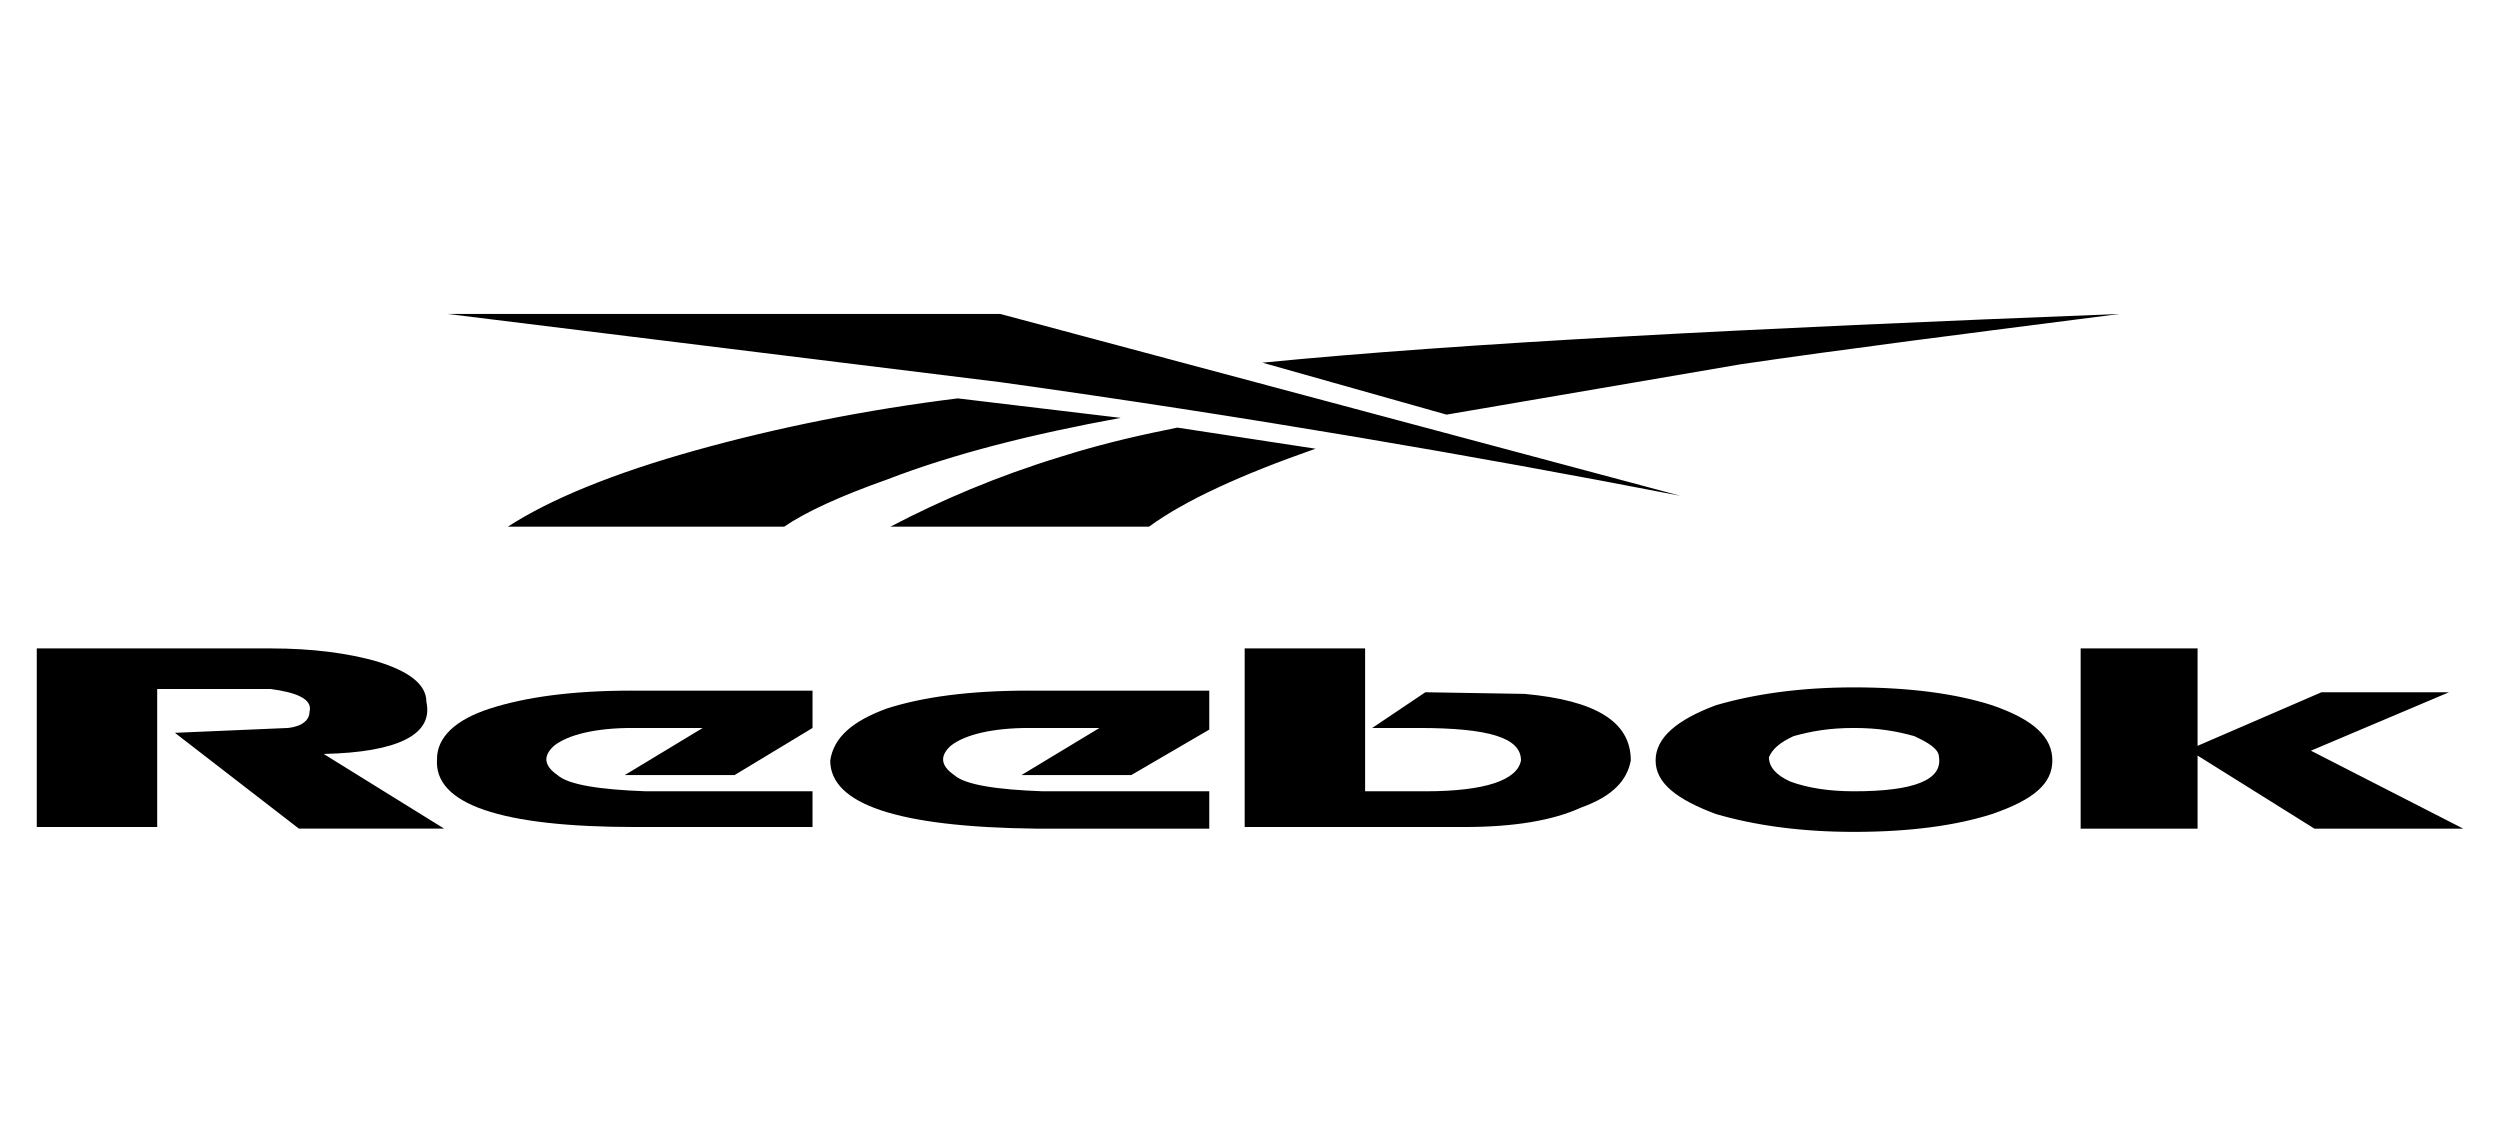 <svg width="240" height="110" viewBox="0 0 240 110" fill="none" xmlns="http://www.w3.org/2000/svg">
<path fill-rule="evenodd" clip-rule="evenodd" d="M191.244 67.704C187.843 66.613 183.424 65.988 177.979 65.988C172.879 65.988 168.459 66.613 164.721 67.704C160.979 69.105 158.938 70.821 158.938 73.002C158.938 75.185 160.979 76.743 164.721 78.145C168.459 79.236 172.88 79.861 177.979 79.861C183.424 79.861 187.843 79.236 191.244 78.145C195.325 76.743 197.025 75.185 197.025 73.002C197.024 70.821 195.325 69.105 191.244 67.704ZM177.978 69.885C180.361 69.885 182.061 70.197 183.761 70.664C185.124 71.288 186.142 71.91 186.142 72.69C186.479 74.872 183.761 75.964 177.978 75.964C175.597 75.964 173.559 75.651 171.86 75.027C170.497 74.404 169.819 73.625 169.819 72.69C170.156 71.909 170.84 71.287 172.197 70.663C173.898 70.197 175.597 69.885 177.978 69.885ZM235.109 66.455H222.867L210.967 71.6V62.249H199.743V79.549H210.967V72.534L222.186 79.549H236.471L221.849 72.067L235.109 66.455ZM98.746 66.3C92.964 66.3 88.545 66.925 85.144 68.014C81.743 69.262 80.042 70.821 79.702 73.002C79.702 77.21 86.163 79.393 99.427 79.549H116.09V75.964H100.106C95.686 75.807 92.625 75.34 91.604 74.405C90.245 73.47 90.245 72.535 91.264 71.601C92.625 70.51 95.344 69.885 98.746 69.885H105.547L98.065 74.405H108.607L116.089 70.042V66.301H98.746V66.3ZM131.051 62.249H119.489V79.393H140.571C145.335 79.393 149.073 78.769 151.795 77.522C154.856 76.431 156.216 74.872 156.556 73.002C156.556 69.262 153.157 67.235 146.355 66.613L136.835 66.456L131.733 69.885H136.154C142.956 69.885 146.015 70.822 146.015 73.003C145.675 74.873 142.616 75.964 136.835 75.964H131.051V62.249ZM3.529 62.249V79.393H15.091V66.144H25.973C28.352 66.455 30.053 67.079 29.714 68.325C29.714 69.104 29.033 69.728 27.674 69.884L16.791 70.351L28.693 79.547H42.636L31.074 72.379C38.216 72.222 41.616 70.508 40.935 67.391C40.935 65.675 39.234 64.429 36.175 63.494C33.453 62.715 30.053 62.248 25.973 62.248H3.529V62.249Z" fill="black"/>
<path fill-rule="evenodd" clip-rule="evenodd" d="M60.659 66.3C54.878 66.3 50.458 66.925 47.056 68.014C43.656 69.105 41.955 70.821 41.955 72.847C41.616 77.21 48.077 79.394 60.999 79.394H78.002V75.964H62.021C57.598 75.807 54.539 75.34 53.519 74.405C52.158 73.47 52.158 72.535 53.179 71.601C54.539 70.51 57.258 69.885 60.66 69.885H67.461L59.98 74.405H70.522L78.003 69.885V66.301H60.659V66.3ZM121.19 34.816L138.872 39.804L167.096 34.972C176.621 33.57 188.863 32.011 203.484 30.14C167.439 31.543 140.234 32.945 121.19 34.816ZM107.589 40.116L91.945 38.245C83.104 39.337 74.603 41.051 66.782 43.233C58.959 45.414 52.839 47.909 48.758 50.559H75.284C77.324 49.156 80.725 47.597 85.145 46.038C91.604 43.545 99.087 41.674 107.589 40.116ZM126.293 43.076L113.03 41.05C109.968 41.674 106.229 42.453 101.807 43.855C95.686 45.726 90.245 48.064 85.485 50.559H110.308C113.709 48.064 119.15 45.571 126.293 43.076ZM96.027 30.14H42.977L96.026 36.687C119.49 39.959 141.253 43.701 161.32 47.597L96.027 30.14Z" fill="black"/>
</svg>
